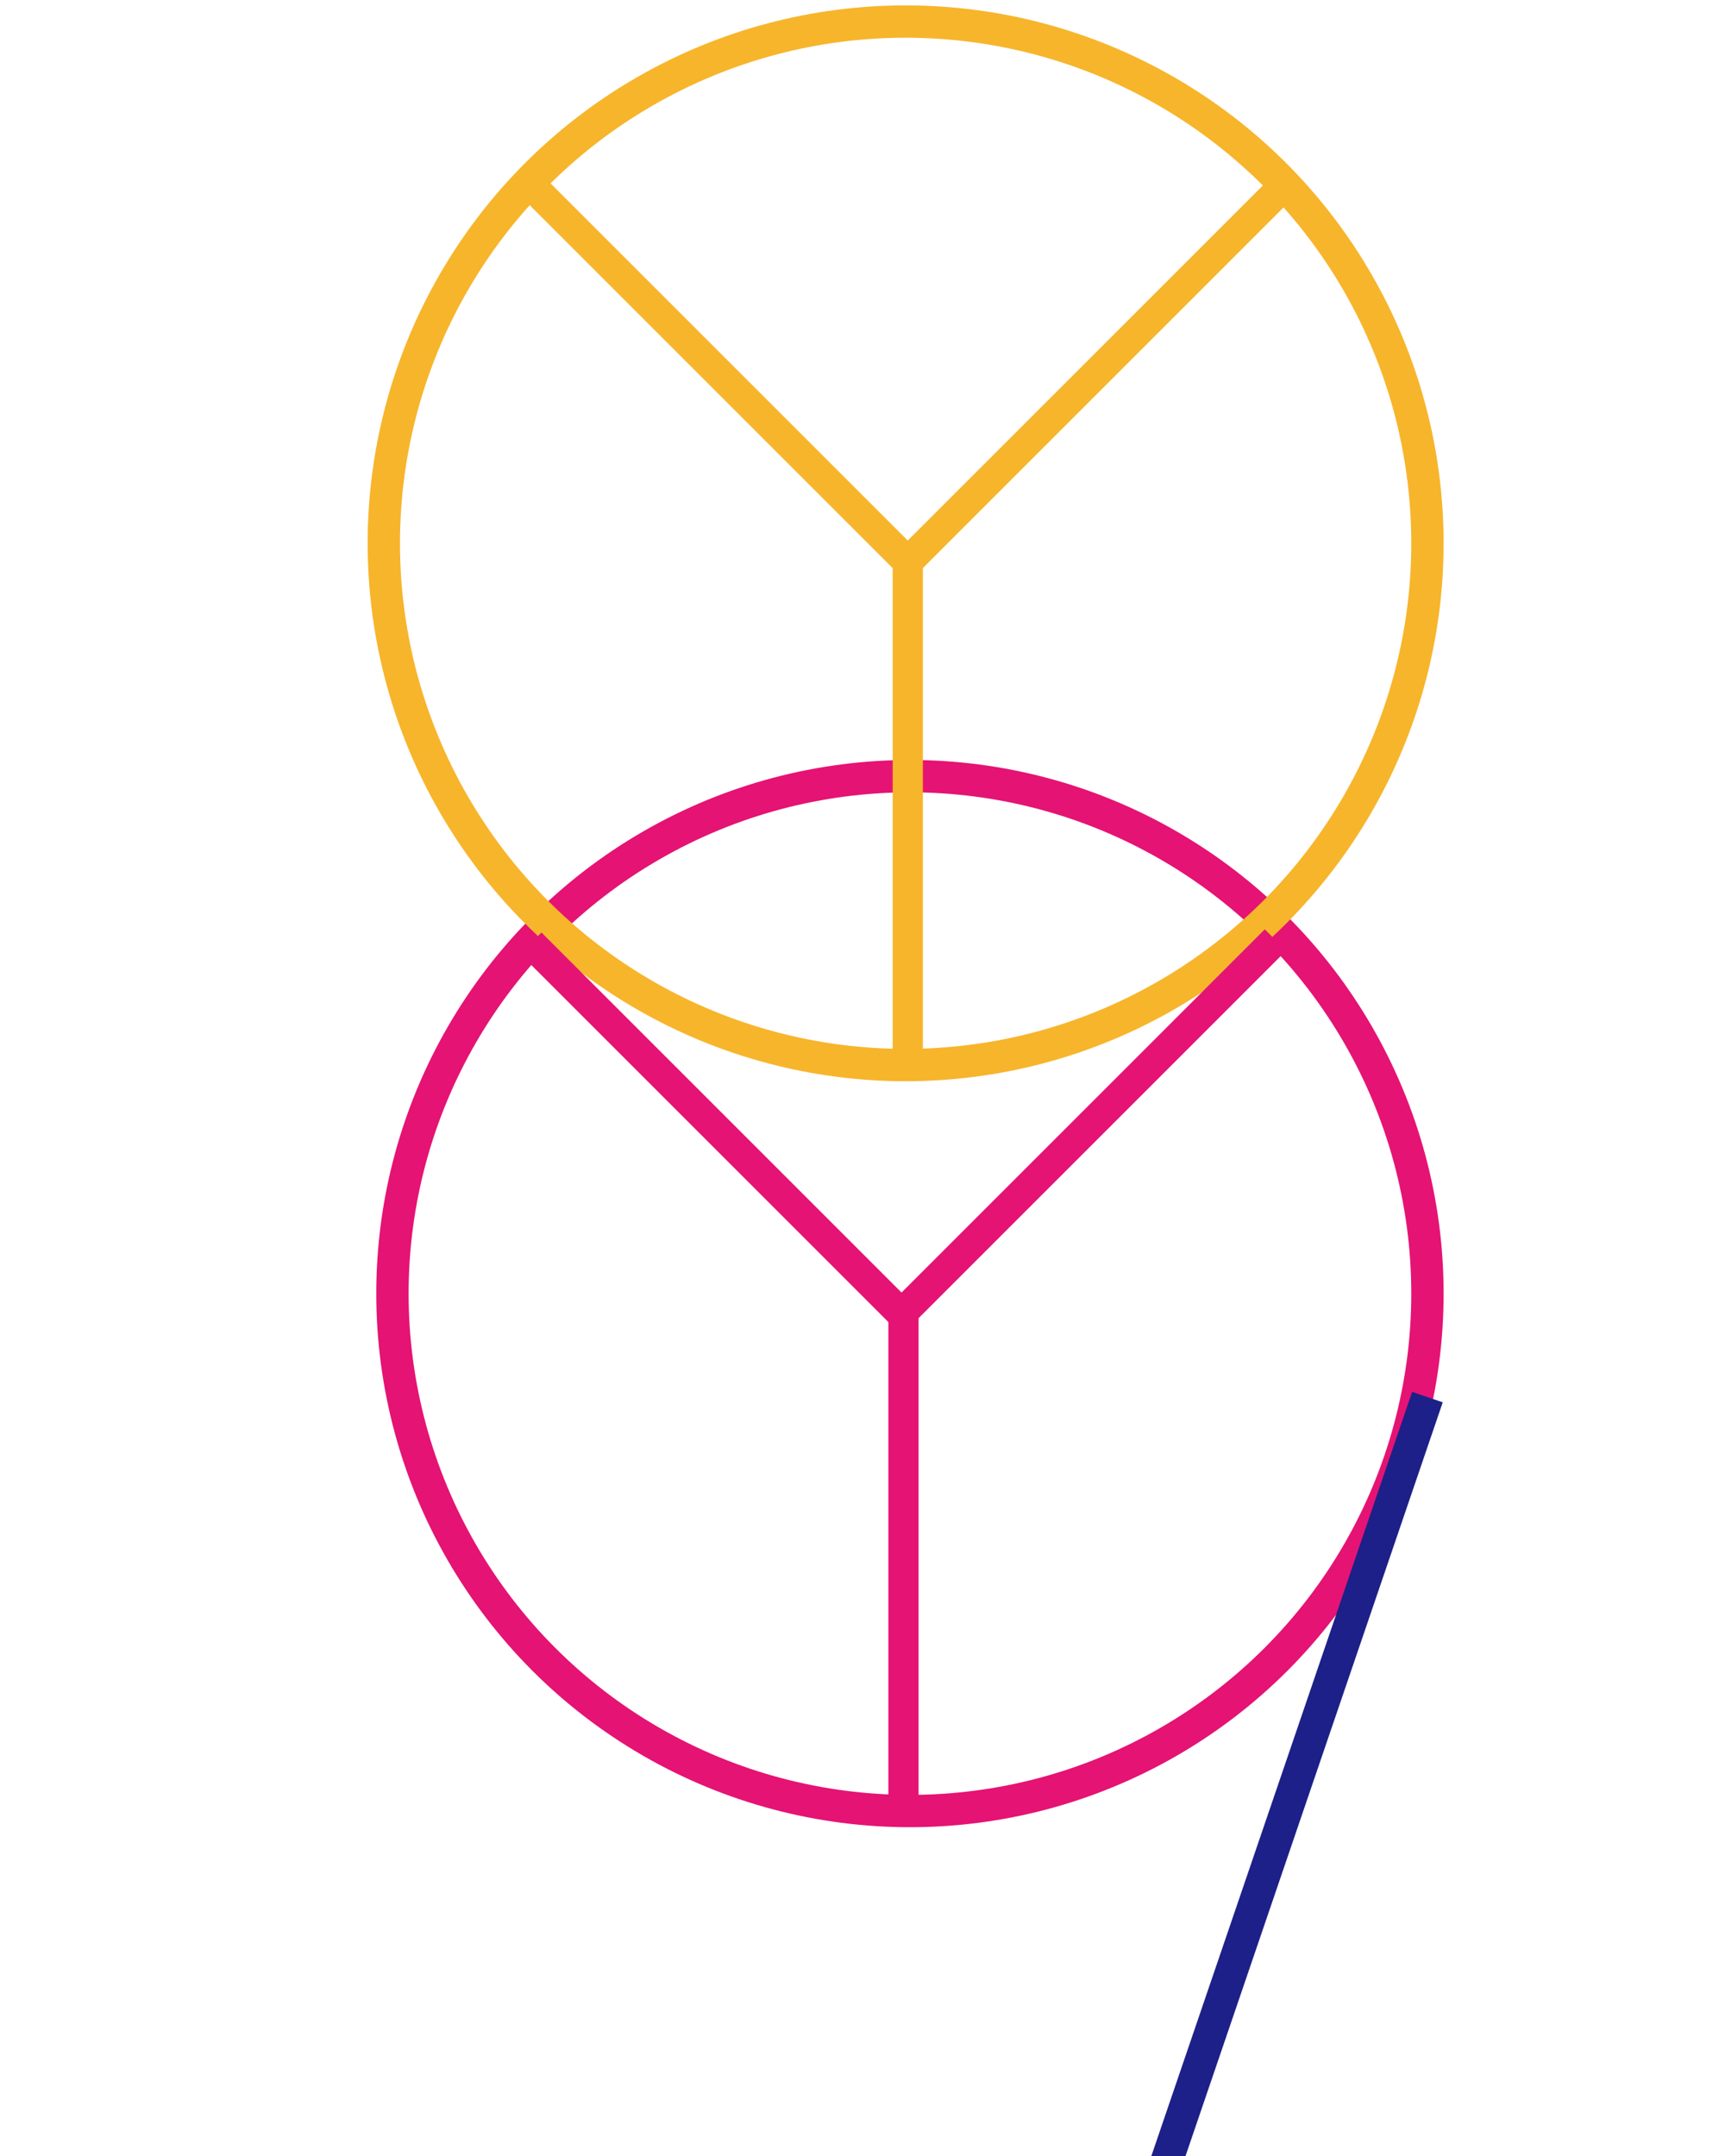 <?xml version="1.0" encoding="utf-8"?>
<!-- Generator: Adobe Illustrator 19.0.0, SVG Export Plug-In . SVG Version: 6.00 Build 0)  -->
<svg version="1.1" id="图层_1" xmlns="http://www.w3.org/2000/svg" xmlns:xlink="http://www.w3.org/1999/xlink" x="0px" y="0px"
	 viewBox="0 0 40 50" style="enable-background:new 0 0 40 50;" xml:space="preserve">
<style type="text/css">
	.st0{fill:none;stroke:#E51373;stroke-width:0.75;stroke-miterlimit:10;}
	.st1{fill:none;stroke:#F7B52C;stroke-width:0.75;stroke-miterlimit:10;}
	.st2{fill:#F7B52C;}
	.st3{fill:#E51373;}
	.st4{fill:none;stroke:#1D2088;stroke-width:0.75;stroke-miterlimit:10;}
</style>
<circle id="XMLID_26_" class="st0" cx="21.1" cy="30" r="12"/>
<circle id="XMLID_1_" class="st1" cx="21" cy="12.6" r="12.1"/>
<rect id="XMLID_5_" x="20.7" y="12.6" class="st2" width="0.7" height="11.9"/>
<rect id="XMLID_10_" x="16.3" y="2.6" transform="matrix(-0.707 0.707 -0.707 -0.707 34.59 3.028)" class="st2" width="0.7" height="12.1"/>
<rect id="XMLID_11_" x="25" y="2.6" transform="matrix(0.707 0.707 -0.707 0.707 13.577 -15.342)" class="st2" width="0.7" height="12.2"/>
<rect id="XMLID_7_" x="20.6" y="30" class="st3" width="0.7" height="11.9"/>
<rect id="XMLID_6_" x="16.3" y="20" transform="matrix(-0.707 0.707 -0.707 -0.707 46.774 32.796)" class="st3" width="0.7" height="12.1"/>
<rect id="XMLID_4_" x="24.9" y="20" transform="matrix(0.707 0.707 -0.707 0.707 25.864 -10.192)" class="st3" width="0.7" height="12.2"/>
<line id="XMLID_2_" class="st4" x1="33.1" y1="32.4" x2="25.9" y2="53.5"/>
</svg>

